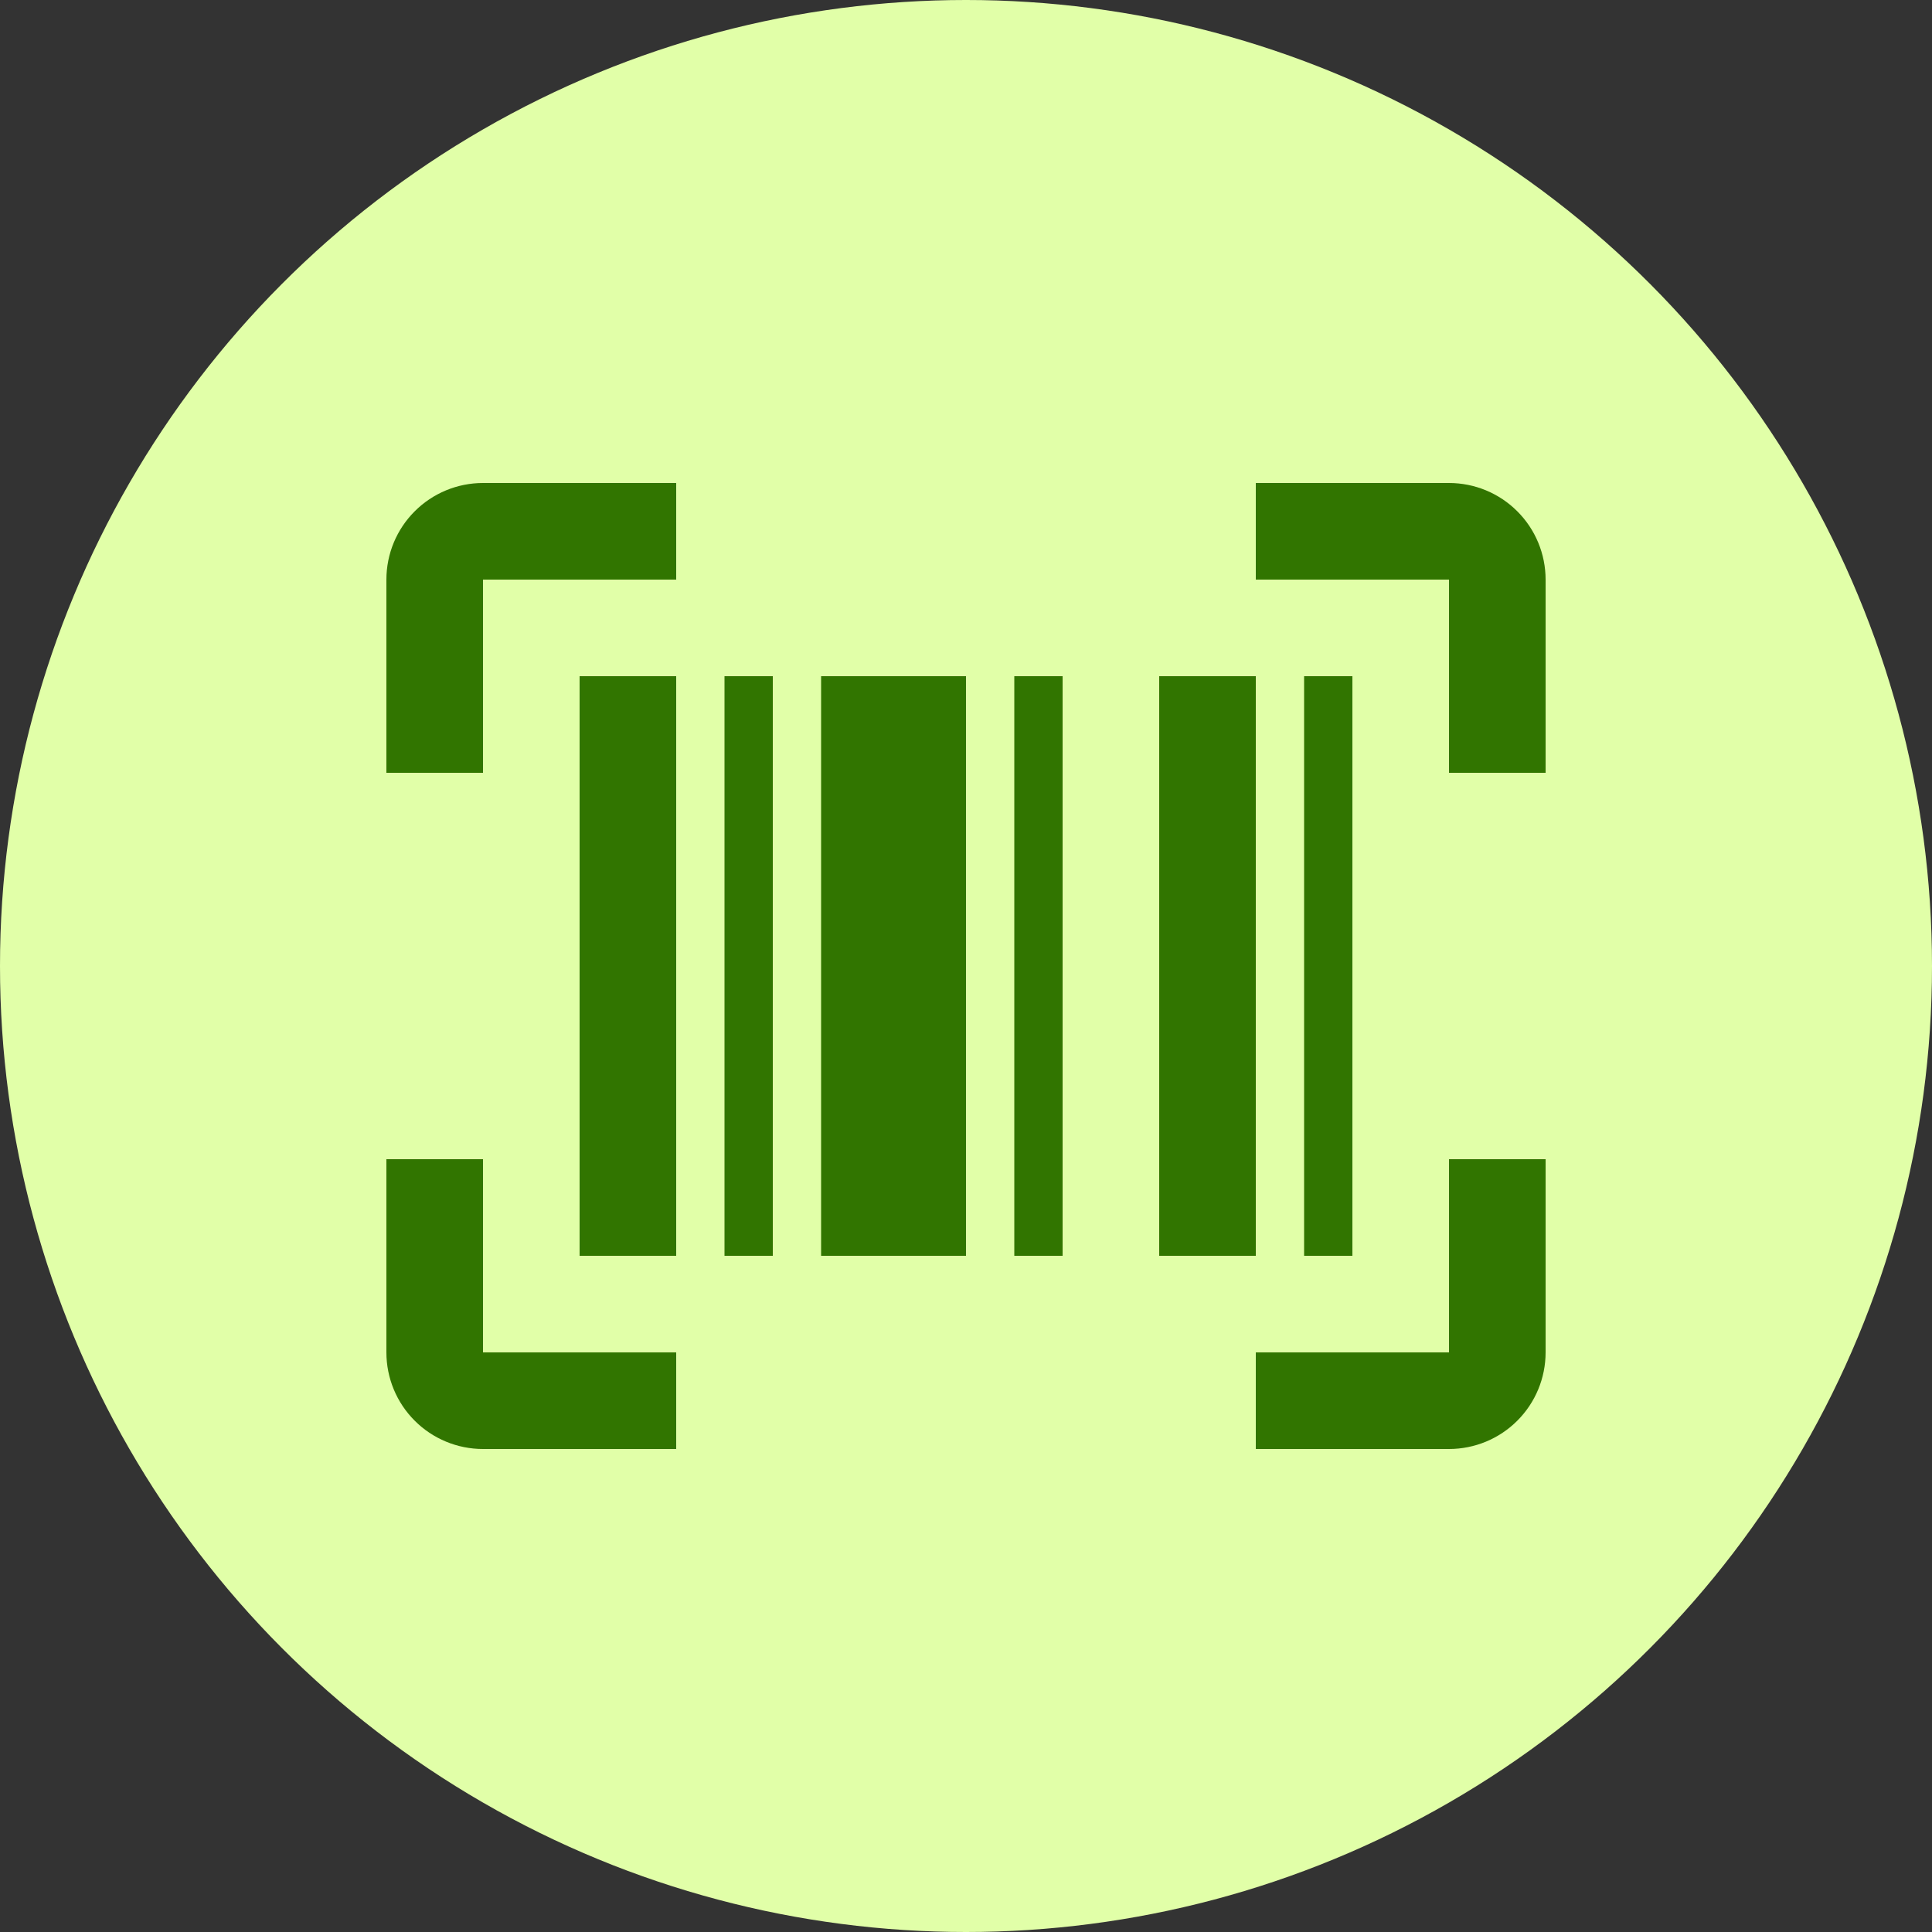 <svg width="60" height="60" viewBox="0 0 60 60" fill="none" xmlns="http://www.w3.org/2000/svg">
<rect x="0" y="0" width="60" height="60" fill="#333333" stroke="none"/>
<circle cx="30" cy="30" r="30" fill="#E1FFA8"/>
<path d="M18 21H21V39H18V21ZM22.5 21H24V39H22.5V21ZM25.5 21H30V39H25.5V21ZM31.5 21H33V39H31.5V21ZM36 21H39V39H36V21ZM40.5 21H42V39H40.5V21ZM15 18V24H12V18C12 17.204 12.316 16.441 12.879 15.879C13.441 15.316 14.204 15 15 15H21V18H15ZM45 15C45.796 15 46.559 15.316 47.121 15.879C47.684 16.441 48 17.204 48 18V24H45V18H39V15H45ZM15 36V42H21V45H15C14.204 45 13.441 44.684 12.879 44.121C12.316 43.559 12 42.796 12 42V36H15ZM45 42V36H48V42C48 42.796 47.684 43.559 47.121 44.121C46.559 44.684 45.796 45 45 45H39V42H45Z" fill="#317500"/>
</svg>
